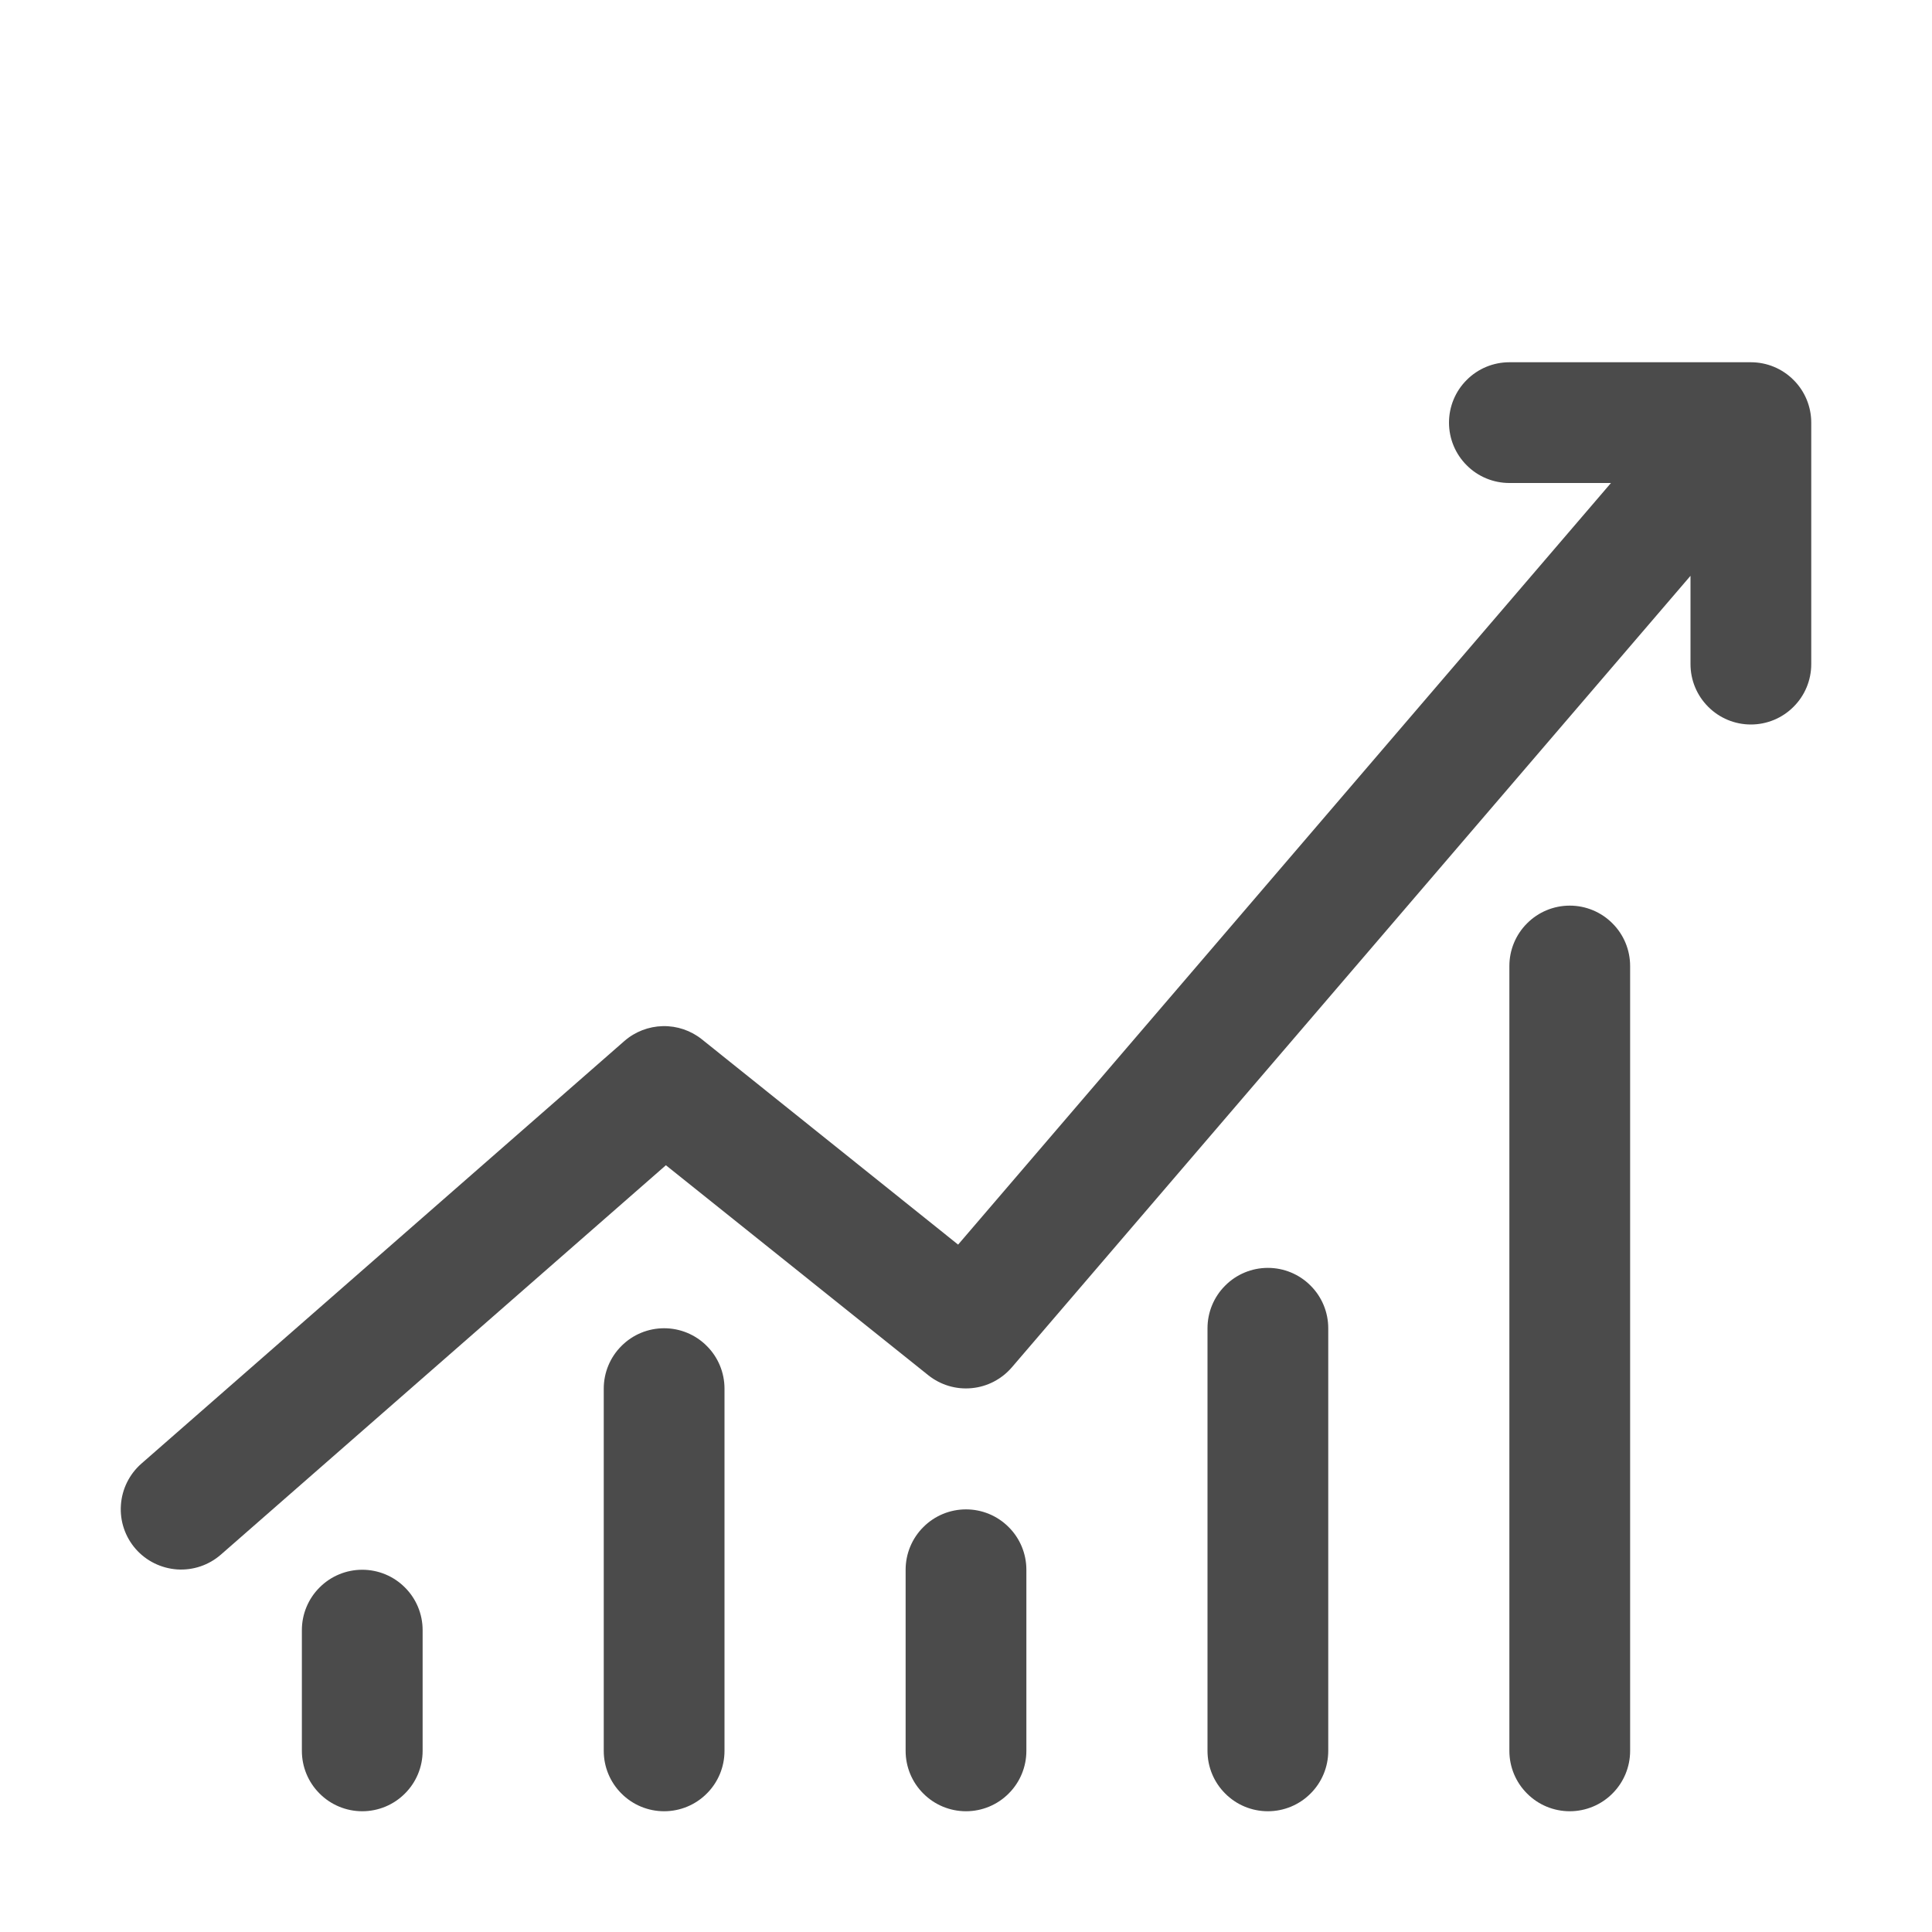 <svg width="24" height="24" viewBox="0 0 24 24" fill="none" xmlns="http://www.w3.org/2000/svg">
<path d="M21.75 4.5H18.75C18.551 4.5 18.36 4.579 18.22 4.72C18.079 4.86 18 5.051 18 5.25C18 5.449 18.079 5.64 18.22 5.78C18.36 5.921 18.551 6 18.75 6H20.012L11.902 15.461L8.719 12.911C8.581 12.801 8.41 12.743 8.234 12.747C8.058 12.751 7.889 12.816 7.756 12.932L1.756 18.182C1.607 18.313 1.515 18.498 1.502 18.697C1.488 18.895 1.554 19.091 1.685 19.241C1.816 19.391 2.002 19.482 2.2 19.496C2.399 19.509 2.594 19.443 2.744 19.312L8.272 14.475L11.532 17.084C11.684 17.205 11.877 17.263 12.071 17.244C12.264 17.226 12.443 17.133 12.57 16.985L21 7.153V8.25C21 8.449 21.079 8.64 21.22 8.78C21.36 8.921 21.551 9 21.75 9C21.949 9 22.14 8.921 22.28 8.78C22.421 8.64 22.5 8.449 22.5 8.25V5.25C22.5 5.051 22.421 4.86 22.28 4.72C22.14 4.579 21.949 4.5 21.75 4.5Z" fill="#4B4B4B"/>
<path d="M4.5 19.5C4.301 19.5 4.11 19.579 3.97 19.72C3.829 19.86 3.75 20.051 3.75 20.25V21.75C3.75 21.949 3.829 22.14 3.97 22.28C4.11 22.421 4.301 22.5 4.5 22.5C4.699 22.5 4.89 22.421 5.03 22.28C5.171 22.14 5.25 21.949 5.25 21.75V20.25C5.25 20.051 5.171 19.86 5.03 19.72C4.89 19.579 4.699 19.5 4.5 19.5Z" fill="#4B4B4B"/>
<path d="M8.25 16.5C8.051 16.5 7.86 16.579 7.72 16.72C7.579 16.86 7.5 17.051 7.5 17.25V21.75C7.5 21.949 7.579 22.14 7.72 22.28C7.86 22.421 8.051 22.5 8.25 22.5C8.449 22.5 8.64 22.421 8.78 22.28C8.921 22.14 9 21.949 9 21.75V17.25C9 17.051 8.921 16.86 8.78 16.72C8.64 16.579 8.449 16.5 8.25 16.5Z" fill="#4B4B4B"/>
<path d="M12 18.75C11.801 18.75 11.61 18.829 11.47 18.97C11.329 19.11 11.25 19.301 11.25 19.5V21.75C11.25 21.949 11.329 22.14 11.47 22.28C11.61 22.421 11.801 22.5 12 22.5C12.199 22.5 12.39 22.421 12.53 22.28C12.671 22.14 12.75 21.949 12.75 21.75V19.5C12.75 19.301 12.671 19.11 12.53 18.97C12.39 18.829 12.199 18.75 12 18.75Z" fill="#4B4B4B"/>
<path d="M15.75 15.75C15.551 15.75 15.36 15.829 15.22 15.97C15.079 16.11 15 16.301 15 16.5V21.75C15 21.949 15.079 22.14 15.22 22.28C15.36 22.421 15.551 22.5 15.75 22.5C15.949 22.5 16.14 22.421 16.28 22.28C16.421 22.14 16.5 21.949 16.5 21.75V16.5C16.5 16.301 16.421 16.11 16.28 15.97C16.14 15.829 15.949 15.75 15.75 15.75Z" fill="#4B4B4B"/>
<path d="M19.5 11.25C19.301 11.25 19.11 11.329 18.97 11.47C18.829 11.61 18.75 11.801 18.75 12V21.75C18.75 21.949 18.829 22.14 18.97 22.28C19.11 22.421 19.301 22.5 19.5 22.5C19.699 22.5 19.89 22.421 20.03 22.28C20.171 22.14 20.25 21.949 20.25 21.75V12C20.25 11.801 20.171 11.61 20.03 11.47C19.89 11.329 19.699 11.25 19.5 11.25Z" fill="#4B4B4B"/>
</svg>
